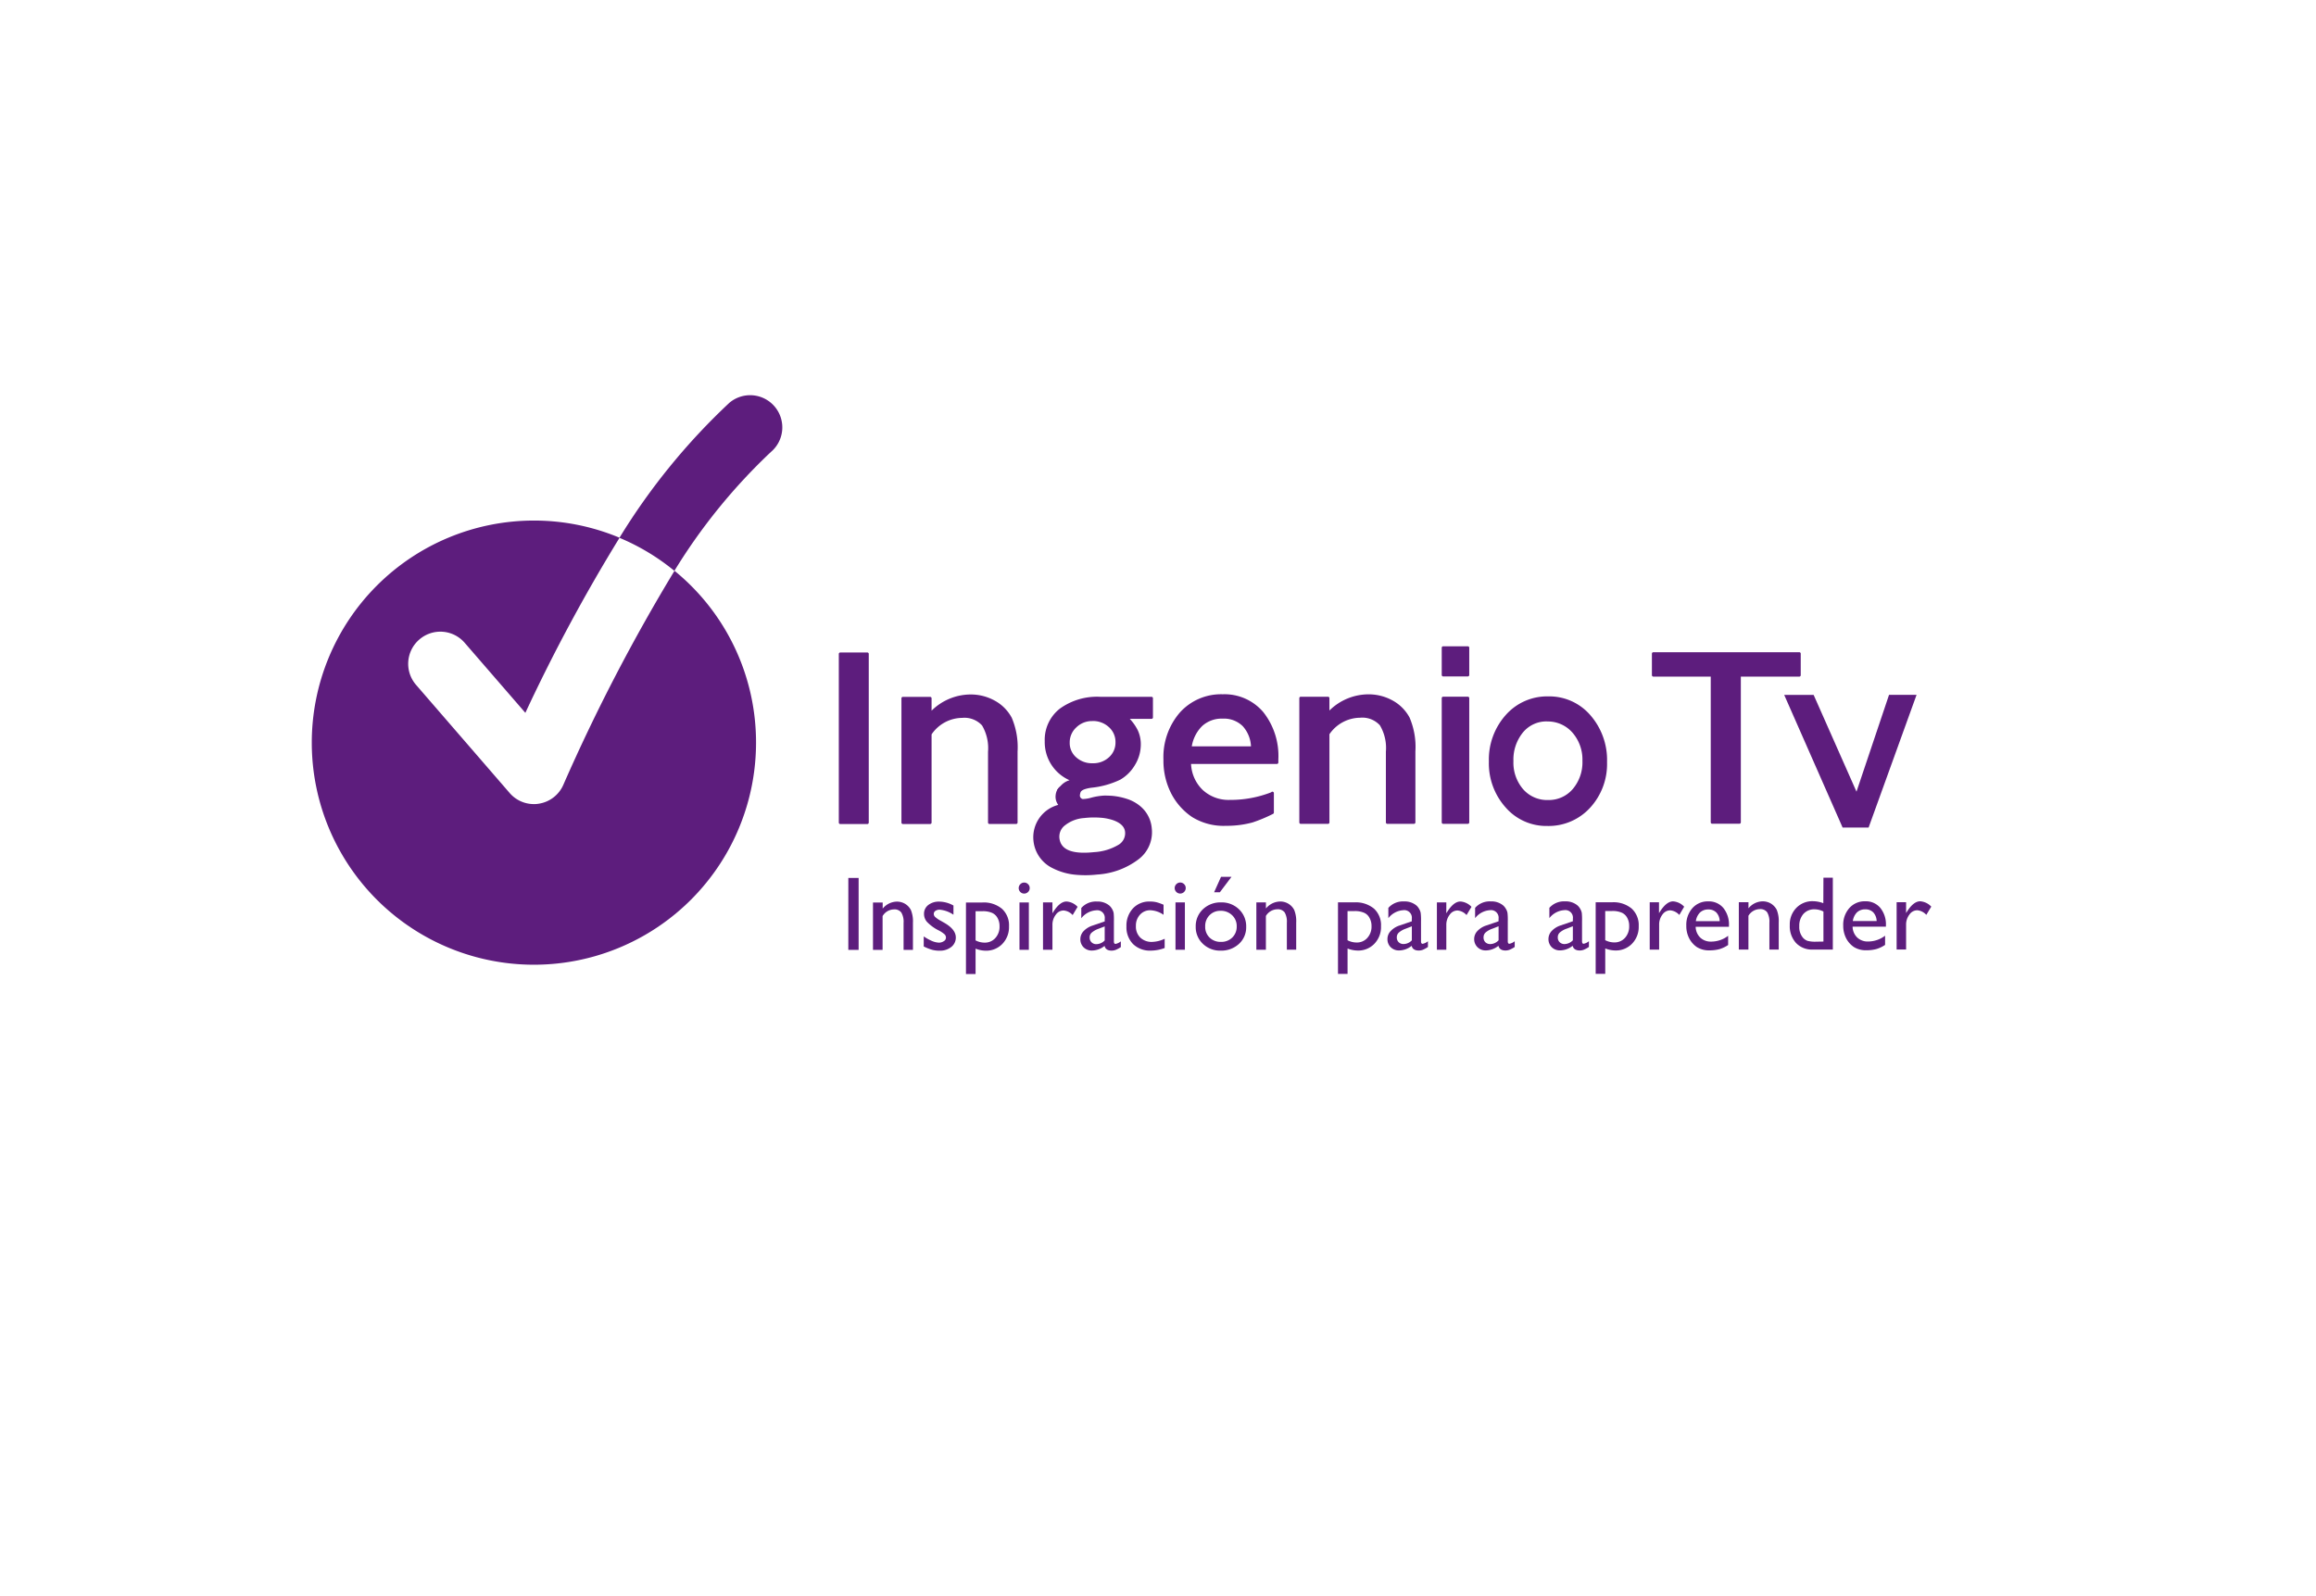 <svg xmlns="http://www.w3.org/2000/svg" xmlns:xlink="http://www.w3.org/1999/xlink" width="143" height="98.56" viewBox="0 0 143 98.56"><defs><style>.a{fill:#fff;}.b{fill:#5d1d7d;}.c{filter:url(#a);}</style><filter id="a" x="0" y="0" width="143" height="98.56" filterUnits="userSpaceOnUse"><feOffset dy="3" input="SourceAlpha"/><feGaussianBlur stdDeviation="3" result="b"/><feFlood flood-opacity="0.161"/><feComposite operator="in" in2="b"/><feComposite in="SourceGraphic"/></filter></defs><g transform="translate(-1024.336 -1180.589)"><g class="c" transform="matrix(1, 0, 0, 1, 1024.34, 1180.59)"><path class="a" d="M-688.918,1830.506a15.287,15.287,0,0,0-4.588,10.263l-3.723,40.437a13.506,13.506,0,0,0,13.505,13.505l80.428.869a4.906,4.906,0,0,0,.813.055,9.589,9.589,0,0,0,1.8-.175,23.82,23.82,0,0,0,4.049-1.122,30.514,30.514,0,0,0,7.185-3.505,25.656,25.656,0,0,0,6.4-6.611,47.88,47.88,0,0,0,5.825-11.335c4.635-12.823,6.223-25.5,4.01-37.974a28.232,28.232,0,0,0-3.74-10.112,15.5,15.5,0,0,0-8.876-6.687,63.027,63.027,0,0,0-13.22-2.435,181.286,181.286,0,0,0-27.1-.193,259.544,259.544,0,0,0-35.367,4.406,151.442,151.442,0,0,0-15.621,3.881,46.292,46.292,0,0,0-4.62,1.668,29.481,29.481,0,0,0-6.526,4.347" transform="translate(706.23 -1809.08)"/></g><g transform="translate(1730.565 -628.487)"><path class="b" d="M-654.349,1849.459h1.668l0,10.412h-1.669Z"/><path class="b" d="M-652.677,1859.961h-1.669a.089.089,0,0,1-.091-.09l0-10.412a.09.09,0,0,1,.092-.091h1.668a.087.087,0,0,1,.089.09l0,10.412A.089.089,0,0,1-652.677,1859.961Zm-1.579-.177h1.487l0-10.235h-1.487Z"/><path class="b" d="M-648.8,1852.2v.977a3.408,3.408,0,0,1,2.5-1.125,2.9,2.9,0,0,1,1.443.371,2.479,2.479,0,0,1,1.014,1.015,4.5,4.5,0,0,1,.351,2.048l0,4.385h-1.645V1855.5a2.811,2.811,0,0,0-.39-1.68,1.541,1.541,0,0,0-1.3-.5,2.4,2.4,0,0,0-1.975,1.076v5.478h-1.678l0-7.674Z"/><path class="b" d="M-643.489,1859.958h-1.645a.089.089,0,0,1-.09-.09V1855.5a2.775,2.775,0,0,0-.369-1.628,1.477,1.477,0,0,0-1.232-.466,2.313,2.313,0,0,0-1.884,1.019l0,5.445a.089.089,0,0,1-.091.09h-1.678a.089.089,0,0,1-.092-.09l0-7.674a.088.088,0,0,1,.092-.087h1.678a.089.089,0,0,1,.091.088v.764a3.447,3.447,0,0,1,2.411-1,3.048,3.048,0,0,1,1.487.38,2.594,2.594,0,0,1,1.051,1.056,4.637,4.637,0,0,1,.36,2.089v4.385A.09.09,0,0,1-643.489,1859.958Zm-1.556-.177h1.462v-4.3a4.5,4.5,0,0,0-.335-2,2.441,2.441,0,0,0-.981-.98,2.822,2.822,0,0,0-1.4-.36,3.347,3.347,0,0,0-2.44,1.1.091.091,0,0,1-.1.022.1.1,0,0,1-.055-.085v-.885h-1.5l0,7.494h1.5l0-5.391a.1.1,0,0,1,.018-.055,2.506,2.506,0,0,1,2.048-1.111,1.629,1.629,0,0,1,1.373.54,2.882,2.882,0,0,1,.407,1.734Z"/><path class="b" d="M-624.237,1852.188v.977a3.424,3.424,0,0,1,2.5-1.126,2.924,2.924,0,0,1,1.444.371,2.5,2.5,0,0,1,1.016,1.015,4.527,4.527,0,0,1,.35,2.049v4.385h-1.645l0-4.369a2.817,2.817,0,0,0-.386-1.68,1.549,1.549,0,0,0-1.3-.5,2.418,2.418,0,0,0-1.98,1.076l0,5.478h-1.678l0-7.674Z"/><path class="b" d="M-618.924,1859.95h-1.645a.089.089,0,0,1-.089-.09v-4.369a2.735,2.735,0,0,0-.371-1.627,1.468,1.468,0,0,0-1.227-.467,2.321,2.321,0,0,0-1.888,1.019l0,5.445a.09.09,0,0,1-.092.09h-1.678a.089.089,0,0,1-.089-.09l0-7.674a.088.088,0,0,1,.089-.087h1.678a.089.089,0,0,1,.091.088v.764a3.448,3.448,0,0,1,2.41-1,3.061,3.061,0,0,1,1.489.379,2.608,2.608,0,0,1,1.051,1.057,4.605,4.605,0,0,1,.359,2.089v4.385A.09.09,0,0,1-618.924,1859.95Zm-1.552-.178h1.462v-4.3a4.474,4.474,0,0,0-.338-2,2.438,2.438,0,0,0-.981-.981,2.843,2.843,0,0,0-1.4-.359,3.335,3.335,0,0,0-2.435,1.1.1.1,0,0,1-.1.022.092.092,0,0,1-.058-.085v-.884h-1.5l0,7.493h1.5l0-5.391a.09.09,0,0,1,.018-.054,2.513,2.513,0,0,1,2.051-1.113,1.64,1.64,0,0,1,1.371.538,2.911,2.911,0,0,1,.409,1.736Z"/><path class="b" d="M-641.637,1854.848a2.349,2.349,0,0,1,.9-1.94,3.827,3.827,0,0,1,2.448-.716h3.161v1.185h-1.549a3.294,3.294,0,0,1,.624.833,2.036,2.036,0,0,1,.175.86,2.3,2.3,0,0,1-.342,1.182,2.406,2.406,0,0,1-.878.888,5.361,5.361,0,0,1-1.763.49c-.575.084-.689.227-.733.358-.056.171-.083.354.122.483s.861-.173,1.436-.181a3.971,3.971,0,0,1,1.367.2,2.272,2.272,0,0,1,.778.424,1.849,1.849,0,0,1,.694,1.316,2,2,0,0,1-.783,1.835,4.575,4.575,0,0,1-2.513.921,4.66,4.66,0,0,1-2.677-.373,2.023,2.023,0,0,1-1.16-1.644c-.11-1.032.467-1.737,1.7-2.2-.2.074-.358-.264-.331-.584.023-.243-.087-.27.131-.472a2.09,2.09,0,0,1,.889-.44A2.525,2.525,0,0,1-641.637,1854.848Zm2.342,4.652a2.216,2.216,0,0,0-1.215.454.974.974,0,0,0-.4.882q.123,1.18,2.249.952a3.392,3.392,0,0,0,1.524-.459.916.916,0,0,0,.461-.893c-.038-.352-.3-.617-.788-.792A4.2,4.2,0,0,0-639.295,1859.5Zm.51-5.988a1.45,1.45,0,0,0-1.052.418,1.34,1.34,0,0,0-.431,1,1.267,1.267,0,0,0,.424.977,1.534,1.534,0,0,0,1.075.39,1.515,1.515,0,0,0,1.072-.4,1.282,1.282,0,0,0,.429-.989,1.311,1.311,0,0,0-.433-1A1.535,1.535,0,0,0-638.785,1853.512Z"/><path class="b" d="M-639.732,1863.1a3.893,3.893,0,0,1-1.488-.406,2.112,2.112,0,0,1-1.2-1.715,2.066,2.066,0,0,1,1.532-2.2.838.838,0,0,1-.161-.6.82.82,0,0,1,.306-.568,1.151,1.151,0,0,1,.553-.355,2.567,2.567,0,0,1-1.532-2.408,2.438,2.438,0,0,1,.93-2.01,3.918,3.918,0,0,1,2.5-.733h3.161a.088.088,0,0,1,.09.087v1.185a.087.087,0,0,1-.089.09h-1.341a2.951,2.951,0,0,1,.495.707,2.054,2.054,0,0,1,.185.9,2.421,2.421,0,0,1-.353,1.228,2.535,2.535,0,0,1-.912.919,5.357,5.357,0,0,1-1.8.5c-.575.085-.638.227-.661.3-.064.2-.041.3.086.38a.183.183,0,0,0,.065.017,2.1,2.1,0,0,0,.51-.083,3.91,3.91,0,0,1,.811-.131c.165,0,.325.005.478.016a4.143,4.143,0,0,1,.919.188,2.444,2.444,0,0,1,.807.437,1.984,1.984,0,0,1,.727,1.382,2.093,2.093,0,0,1-.815,1.911,4.688,4.688,0,0,1-2.563.943A6.386,6.386,0,0,1-639.732,1863.1Zm-.868-4.246c-1.225.46-1.748,1.131-1.645,2.109a1.906,1.906,0,0,0,1.112,1.57,4.572,4.572,0,0,0,2.626.365,4.525,4.525,0,0,0,2.466-.9,1.912,1.912,0,0,0,.751-1.759,1.8,1.8,0,0,0-.66-1.256,2.224,2.224,0,0,0-.749-.4,3.6,3.6,0,0,0-.882-.18,3.621,3.621,0,0,0-.46-.016,3.493,3.493,0,0,0-.771.123c-.324.077-.58.128-.713.041a.456.456,0,0,1-.158-.584c.068-.21.257-.342.8-.421a5.2,5.2,0,0,0,1.73-.481,2.319,2.319,0,0,0,.848-.855,2.209,2.209,0,0,0,.33-1.136,1.942,1.942,0,0,0-.168-.82,3.145,3.145,0,0,0-.609-.81.089.089,0,0,1-.018-.1.1.1,0,0,1,.085-.054h1.46v-1h-3.072a3.735,3.735,0,0,0-2.391.7,2.265,2.265,0,0,0-.862,1.866,2.417,2.417,0,0,0,1.64,2.342.081.081,0,0,1,.052.09.088.088,0,0,1-.065.082,1.934,1.934,0,0,0-.85.421c-.2.183-.082.194-.1.41-.023.253.081.488.178.5a.119.119,0,0,0,.03,0h0a.09.09,0,0,1,.118.049.091.091,0,0,1-.054.117Zm.97,3.05h0c-.84-.076-1.3-.428-1.366-1.059a1.056,1.056,0,0,1,.428-.958,2.325,2.325,0,0,1,1.263-.476,4.291,4.291,0,0,1,1.874.15c.521.188.808.48.848.865a1,1,0,0,1-.5.978,3.519,3.519,0,0,1-1.566.476A5.521,5.521,0,0,1-639.63,1861.9Zm1.36-2.332a5.148,5.148,0,0,0-1.016.019,2.124,2.124,0,0,0-1.165.435.877.877,0,0,0-.366.8c.078.729.789,1.015,2.149.87a3.292,3.292,0,0,0,1.483-.443.829.829,0,0,0,.423-.808c-.033-.316-.272-.552-.728-.718A3.131,3.131,0,0,0-638.27,1859.571Zm-.5-3.184a1.633,1.633,0,0,1-1.136-.409,1.371,1.371,0,0,1-.455-1.046,1.434,1.434,0,0,1,.462-1.068,1.554,1.554,0,0,1,1.113-.443,1.63,1.63,0,0,1,1.145.423,1.4,1.4,0,0,1,.462,1.068,1.377,1.377,0,0,1-.456,1.054A1.611,1.611,0,0,1-638.769,1856.387Zm-.016-2.785a1.372,1.372,0,0,0-.989.393,1.249,1.249,0,0,0-.405.937,1.164,1.164,0,0,0,.4.909,1.444,1.444,0,0,0,1.013.366,1.424,1.424,0,0,0,1.013-.372,1.2,1.2,0,0,0,.4-.923,1.217,1.217,0,0,0-.406-.934A1.442,1.442,0,0,0-638.785,1853.6Z"/><path class="b" d="M-628.909,1859.778a5.9,5.9,0,0,1-1.615.205,3.654,3.654,0,0,1-2.052-.526,3.842,3.842,0,0,1-1.255-1.414,4.332,4.332,0,0,1-.472-2.056,4.082,4.082,0,0,1,.992-2.848,3.319,3.319,0,0,1,2.576-1.1,3.034,3.034,0,0,1,2.437,1.066,4.267,4.267,0,0,1,.909,2.859v.191l-5.4,0a2.512,2.512,0,0,0,.741,1.753,2.422,2.422,0,0,0,1.754.649s2.384-.148,2.626-.509v1.2A8.934,8.934,0,0,1-628.909,1859.778Zm-3.842-4.523,3.863,0a2.133,2.133,0,0,0-.545-1.4,1.73,1.73,0,0,0-1.3-.493,1.86,1.86,0,0,0-1.336.494A2.418,2.418,0,0,0-632.751,1855.255Z"/><path class="b" d="M-630.524,1860.071a3.687,3.687,0,0,1-2.1-.543,3.912,3.912,0,0,1-1.285-1.444,4.443,4.443,0,0,1-.484-2.1,4.2,4.2,0,0,1,1.015-2.909,3.415,3.415,0,0,1,2.643-1.126,3.135,3.135,0,0,1,2.506,1.1,4.36,4.36,0,0,1,.931,2.919v.191a.094.094,0,0,1-.09.093l-5.3,0a2.375,2.375,0,0,0,.705,1.591,2.347,2.347,0,0,0,1.693.628,6.913,6.913,0,0,0,2.552-.47.088.088,0,0,1,.1-.033.09.09,0,0,1,.064.084v1.2a.092.092,0,0,1-.051.082,9.214,9.214,0,0,1-1.262.528A6.062,6.062,0,0,1-630.524,1860.071Zm-.211-7.938a3.232,3.232,0,0,0-2.508,1.068,4.013,4.013,0,0,0-.969,2.786,4.268,4.268,0,0,0,.461,2.015,3.774,3.774,0,0,0,1.225,1.381,3.579,3.579,0,0,0,2,.508,6.036,6.036,0,0,0,1.589-.2,8.548,8.548,0,0,0,1.181-.491v-.97a9.649,9.649,0,0,1-2.531.419h0a2.562,2.562,0,0,1-1.824-.671,2.609,2.609,0,0,1-.764-1.813.088.088,0,0,1,.025-.066.086.086,0,0,1,.064-.03l5.3,0v-.1a4.2,4.2,0,0,0-.886-2.8A2.959,2.959,0,0,0-630.735,1852.133Zm1.847,3.207-3.863,0a.087.087,0,0,1-.068-.03.089.089,0,0,1-.021-.077,2.529,2.529,0,0,1,.706-1.45,1.973,1.973,0,0,1,1.4-.517,1.839,1.839,0,0,1,1.366.519,2.229,2.229,0,0,1,.57,1.458.1.1,0,0,1-.027.071A.089.089,0,0,1-628.888,1855.34Zm-3.755-.176h3.655a1.987,1.987,0,0,0-.51-1.248,1.651,1.651,0,0,0-1.237-.463,1.78,1.78,0,0,0-1.275.464A2.293,2.293,0,0,0-632.643,1855.164Z"/><path class="b" d="M-617.117,1852.186h1.518l0,7.673h-1.518Z"/><path class="b" d="M-615.6,1859.949h-1.518a.089.089,0,0,1-.092-.09l0-7.673a.09.09,0,0,1,.092-.088h1.518a.089.089,0,0,1,.089.088l0,7.673A.089.089,0,0,1-615.6,1859.949Zm-1.428-.178h1.335l0-7.493h-1.335Z"/><path class="b" d="M-610.634,1852.17a3.246,3.246,0,0,1,2.532,1.129,4.1,4.1,0,0,1,1.008,2.84,3.884,3.884,0,0,1-1.022,2.756,3.375,3.375,0,0,1-2.572,1.1,3.245,3.245,0,0,1-2.511-1.114,3.98,3.98,0,0,1-1.011-2.776,4.022,4.022,0,0,1,1.02-2.811A3.307,3.307,0,0,1-610.634,1852.17Zm-.074,1.365a1.953,1.953,0,0,0-1.557.718,2.72,2.72,0,0,0-.609,1.825,2.592,2.592,0,0,0,.623,1.8,2.061,2.061,0,0,0,1.6.695,2.027,2.027,0,0,0,1.593-.7,2.64,2.64,0,0,0,.618-1.808,2.611,2.611,0,0,0-.645-1.808A2.1,2.1,0,0,0-610.708,1853.535Z"/><path class="b" d="M-610.688,1860.081a3.329,3.329,0,0,1-2.576-1.144,4.075,4.075,0,0,1-1.035-2.836,4.127,4.127,0,0,1,1.041-2.871,3.41,3.41,0,0,1,2.624-1.151,3.35,3.35,0,0,1,2.6,1.16,4.209,4.209,0,0,1,1.031,2.9,3.986,3.986,0,0,1-1.046,2.816A3.471,3.471,0,0,1-610.688,1860.081Zm.054-7.821a3.236,3.236,0,0,0-2.49,1.09,3.956,3.956,0,0,0-.994,2.751,3.9,3.9,0,0,0,.986,2.713,3.156,3.156,0,0,0,2.444,1.084,3.289,3.289,0,0,0,2.505-1.069,3.793,3.793,0,0,0,1-2.69,4.045,4.045,0,0,0-.985-2.782A3.175,3.175,0,0,0-610.634,1852.26Zm-.013,6.4a2.148,2.148,0,0,1-1.67-.729,2.688,2.688,0,0,1-.648-1.857,2.829,2.829,0,0,1,.63-1.884,2.057,2.057,0,0,1,1.627-.749,2.2,2.2,0,0,1,1.694.748,2.7,2.7,0,0,1,.668,1.867,2.74,2.74,0,0,1-.64,1.868A2.128,2.128,0,0,1-610.647,1858.664Zm-.061-5.036a1.878,1.878,0,0,0-1.489.683,2.651,2.651,0,0,0-.586,1.767,2.515,2.515,0,0,0,.6,1.739,1.972,1.972,0,0,0,1.535.666,1.948,1.948,0,0,0,1.525-.675,2.551,2.551,0,0,0,.6-1.748,2.53,2.53,0,0,0-.623-1.747A2.015,2.015,0,0,0-610.708,1853.628Z"/><path class="b" d="M-604.147,1849.442l9.011,0v1.325h-3.7l0,9.088h-1.678l0-9.088-3.633,0Z"/><path class="b" d="M-598.834,1859.943h-1.678a.088.088,0,0,1-.088-.09l0-8.995h-3.543a.091.091,0,0,1-.09-.092v-1.325a.089.089,0,0,1,.09-.09l9.011,0a.087.087,0,0,1,.088.09v1.325a.088.088,0,0,1-.088.092h-3.61l0,9A.089.089,0,0,1-598.834,1859.943Zm-1.585-.177h1.494l0-9a.091.091,0,0,1,.092-.087h3.61v-1.148l-8.83,0v1.147h3.542a.091.091,0,0,1,.092.087Z"/><path class="b" d="M-653.849,1863.292h.635l0,4.44h-.636Z"/><path class="b" d="M-651.728,1864.808v.376a1.156,1.156,0,0,1,.879-.432.986.986,0,0,1,.51.14.961.961,0,0,1,.356.387,1.855,1.855,0,0,1,.123.781v1.671h-.578v-1.663a1.127,1.127,0,0,0-.139-.641.521.521,0,0,0-.457-.194.829.829,0,0,0-.7.413v2.086h-.593v-2.924Z"/><path class="b" d="M-649.194,1867.521v-.62a2.959,2.959,0,0,0,.5.278,1.239,1.239,0,0,0,.432.107.541.541,0,0,0,.311-.093.249.249,0,0,0,.129-.21.277.277,0,0,0-.084-.21,1.753,1.753,0,0,0-.364-.243,2.611,2.611,0,0,1-.732-.536.749.749,0,0,1-.174-.48.676.676,0,0,1,.262-.552,1.058,1.058,0,0,1,.677-.21,1.829,1.829,0,0,1,.879.242v.568a1.8,1.8,0,0,0-.844-.311.458.458,0,0,0-.271.074.217.217,0,0,0-.1.189.258.258,0,0,0,.094.193,1.558,1.558,0,0,0,.329.224l.206.118c.488.275.73.581.731.912a.73.73,0,0,1-.28.592,1.117,1.117,0,0,1-.724.23,1.7,1.7,0,0,1-.462-.057A2.859,2.859,0,0,1-649.194,1867.521Z"/><path class="b" d="M-646.586,1869.224v-4.418h1.014a1.752,1.752,0,0,1,1.21.39,1.378,1.378,0,0,1,.433,1.085,1.483,1.483,0,0,1-.406,1.078,1.382,1.382,0,0,1-1.042.424,1.762,1.762,0,0,1-.616-.126v1.568Zm1-3.878h-.407v1.8a1.213,1.213,0,0,0,.557.139.863.863,0,0,0,.664-.284,1.034,1.034,0,0,0,.259-.73,1.02,1.02,0,0,0-.122-.505.72.72,0,0,0-.333-.316A1.4,1.4,0,0,0-645.587,1865.346Z"/><path class="b" d="M-642.995,1863.576a.328.328,0,0,1,.244.1.319.319,0,0,1,.1.24.317.317,0,0,1-.1.24.334.334,0,0,1-.244.1.323.323,0,0,1-.235-.1.328.328,0,0,1-.1-.24.33.33,0,0,1,.1-.238A.32.32,0,0,1-642.995,1863.576Zm-.287,1.228h.579v2.925h-.579Z"/><path class="b" d="M-641.247,1864.8v.672l.031-.05c.28-.453.56-.677.838-.677a1.028,1.028,0,0,1,.684.33l-.305.508a.839.839,0,0,0-.557-.283.59.59,0,0,0-.486.264,1.006,1.006,0,0,0-.205.634v1.527h-.582V1864.8Z"/><path class="b" d="M-637.452,1865.971v1.243c0,.1.035.15.1.15a.719.719,0,0,0,.328-.159v.356a1.712,1.712,0,0,1-.318.172.721.721,0,0,1-.25.046c-.244,0-.392-.1-.436-.292a1.266,1.266,0,0,1-.784.287.705.705,0,0,1-.511-.2.69.69,0,0,1-.2-.508.712.712,0,0,1,.2-.491,1.316,1.316,0,0,1,.565-.347l.74-.254v-.156a.467.467,0,0,0-.53-.529,1.267,1.267,0,0,0-.918.491v-.633a1.2,1.2,0,0,1,.968-.4,1.126,1.126,0,0,1,.761.246.809.809,0,0,1,.171.213.728.728,0,0,1,.1.262A4.073,4.073,0,0,1-637.452,1865.971Zm-.568,1.178v-.866l-.39.15a1.3,1.3,0,0,0-.417.238.387.387,0,0,0-.122.295.4.4,0,0,0,.118.3.41.41,0,0,0,.3.113A.723.723,0,0,0-638.02,1867.149Z"/><path class="b" d="M-634.317,1867.046v.571a2.479,2.479,0,0,1-.853.161,1.492,1.492,0,0,1-1.1-.406,1.48,1.48,0,0,1-.407-1.09,1.565,1.565,0,0,1,.4-1.111,1.369,1.369,0,0,1,1.047-.424,1.673,1.673,0,0,1,.4.041,2.943,2.943,0,0,1,.444.158v.62a1.546,1.546,0,0,0-.812-.281.836.836,0,0,0-.644.276.986.986,0,0,0-.251.7.943.943,0,0,0,.271.713,1,1,0,0,0,.733.265A1.915,1.915,0,0,0-634.317,1867.046Z"/><path class="b" d="M-633.361,1863.573a.328.328,0,0,1,.243.1.32.32,0,0,1,.1.241.318.318,0,0,1-.1.24.332.332,0,0,1-.243.1.333.333,0,0,1-.238-.1.338.338,0,0,1-.1-.24.338.338,0,0,1,.1-.238A.332.332,0,0,1-633.361,1863.573Zm-.288,1.228h.58v2.925h-.58Z"/><path class="b" d="M-630.837,1864.8a1.529,1.529,0,0,1,1.111.428,1.445,1.445,0,0,1,.442,1.081,1.378,1.378,0,0,1-.445,1.052,1.6,1.6,0,0,1-1.131.418,1.521,1.521,0,0,1-1.1-.423,1.415,1.415,0,0,1-.44-1.06,1.43,1.43,0,0,1,.444-1.072A1.566,1.566,0,0,1-630.837,1864.8Zm-.03.521a.907.907,0,0,0-.683.274.94.94,0,0,0-.265.693.91.91,0,0,0,.272.686.961.961,0,0,0,.7.264.949.949,0,0,0,.7-.268.923.923,0,0,0,.274-.688.911.911,0,0,0-.282-.688A.99.99,0,0,0-630.867,1865.319Zm.676-2.1-.718.953h-.356l.428-.953Z"/><path class="b" d="M-628.065,1864.8v.376a1.163,1.163,0,0,1,.883-.431.968.968,0,0,1,.506.139.961.961,0,0,1,.359.387,1.862,1.862,0,0,1,.121.782v1.67h-.577v-1.662a1.144,1.144,0,0,0-.135-.642.525.525,0,0,0-.459-.193.836.836,0,0,0-.7.412v2.086h-.589V1864.8Z"/><path class="b" d="M-623.616,1869.217l0-4.419h1.014a1.753,1.753,0,0,1,1.212.39,1.381,1.381,0,0,1,.431,1.084,1.483,1.483,0,0,1-.405,1.078,1.379,1.379,0,0,1-1.041.424,1.793,1.793,0,0,1-.62-.125v1.567Zm1-3.879h-.411v1.8a1.221,1.221,0,0,0,.561.139.853.853,0,0,0,.662-.284,1.027,1.027,0,0,0,.259-.729,1.01,1.01,0,0,0-.123-.505.694.694,0,0,0-.333-.317A1.4,1.4,0,0,0-622.616,1865.338Z"/><path class="b" d="M-618.489,1865.965v1.243c0,.1.035.15.1.15a.712.712,0,0,0,.327-.159v.355a1.894,1.894,0,0,1-.314.173.727.727,0,0,1-.251.046c-.247,0-.4-.1-.439-.292a1.251,1.251,0,0,1-.785.287.71.71,0,0,1-.51-.2.684.684,0,0,1-.2-.508.7.7,0,0,1,.2-.491,1.289,1.289,0,0,1,.563-.347l.74-.254v-.156a.468.468,0,0,0-.527-.53,1.265,1.265,0,0,0-.921.492v-.633a1.2,1.2,0,0,1,.968-.4,1.126,1.126,0,0,1,.76.246.756.756,0,0,1,.17.213.729.729,0,0,1,.1.262A3.526,3.526,0,0,1-618.489,1865.965Zm-.567,1.177v-.865l-.386.15a1.283,1.283,0,0,0-.418.238.385.385,0,0,0-.124.295.4.4,0,0,0,.117.3.418.418,0,0,0,.3.112A.715.715,0,0,0-619.056,1867.142Z"/><path class="b" d="M-616.927,1864.8v.672l.031-.049c.28-.454.559-.678.839-.678a1.032,1.032,0,0,1,.684.33l-.306.508a.841.841,0,0,0-.56-.283.589.589,0,0,0-.483.265,1.009,1.009,0,0,0-.205.633v1.526h-.582V1864.8Z"/><path class="b" d="M-613.132,1865.963v1.243c0,.1.036.15.1.15a.723.723,0,0,0,.328-.158v.355a1.771,1.771,0,0,1-.318.172.7.7,0,0,1-.25.046c-.247,0-.392-.1-.437-.292a1.256,1.256,0,0,1-.786.288.708.708,0,0,1-.507-.2.694.694,0,0,1-.205-.508.709.709,0,0,1,.2-.491,1.284,1.284,0,0,1,.566-.347l.74-.255v-.155a.469.469,0,0,0-.529-.53,1.265,1.265,0,0,0-.92.492v-.634a1.2,1.2,0,0,1,.969-.4,1.124,1.124,0,0,1,.76.246.835.835,0,0,1,.172.213.714.714,0,0,1,.1.262A3.857,3.857,0,0,1-613.132,1865.963Zm-.568,1.177v-.865l-.389.151a1.291,1.291,0,0,0-.418.237.4.4,0,0,0-.121.3.408.408,0,0,0,.114.3.428.428,0,0,0,.3.111A.713.713,0,0,0-613.7,1867.14Z"/><path class="b" d="M-608.547,1865.962v1.242c0,.1.034.151.1.151a.716.716,0,0,0,.325-.159v.355a1.806,1.806,0,0,1-.315.172.71.71,0,0,1-.25.047c-.249,0-.4-.1-.437-.292a1.265,1.265,0,0,1-.786.287.71.71,0,0,1-.51-.2.69.69,0,0,1-.2-.508.723.723,0,0,1,.2-.492,1.311,1.311,0,0,1,.566-.347l.741-.254v-.155a.467.467,0,0,0-.527-.53,1.269,1.269,0,0,0-.924.492v-.634a1.206,1.206,0,0,1,.972-.4,1.124,1.124,0,0,1,.757.245.774.774,0,0,1,.173.213.759.759,0,0,1,.1.262A4.082,4.082,0,0,1-608.547,1865.962Zm-.567,1.177v-.866l-.388.151a1.247,1.247,0,0,0-.418.237.384.384,0,0,0-.124.3.394.394,0,0,0,.118.3.416.416,0,0,0,.3.112A.723.723,0,0,0-609.114,1867.139Z"/><path class="b" d="M-607.705,1869.211l0-4.418h1.013a1.743,1.743,0,0,1,1.21.39,1.38,1.38,0,0,1,.434,1.084,1.481,1.481,0,0,1-.406,1.078,1.379,1.379,0,0,1-1.04.424,1.78,1.78,0,0,1-.62-.125v1.567Zm1-3.878h-.411v1.8a1.23,1.23,0,0,0,.559.139.862.862,0,0,0,.664-.284,1.04,1.04,0,0,0,.256-.729,1.009,1.009,0,0,0-.12-.506.71.71,0,0,0-.333-.316A1.412,1.412,0,0,0-606.706,1865.333Z"/><path class="b" d="M-603.795,1864.792v.671l.032-.049c.281-.453.561-.677.838-.677a1.029,1.029,0,0,1,.684.33l-.3.508a.856.856,0,0,0-.559-.284.594.594,0,0,0-.486.265,1.012,1.012,0,0,0-.2.634v1.526h-.582v-2.924Z"/><path class="b" d="M-599.476,1866.306h-2.055a.95.95,0,0,0,.282.667.932.932,0,0,0,.669.248,1.713,1.713,0,0,0,1.054-.358v.568a1.993,1.993,0,0,1-.528.254,2.3,2.3,0,0,1-.615.077,1.393,1.393,0,0,1-.784-.2,1.464,1.464,0,0,1-.476-.538,1.639,1.639,0,0,1-.18-.781,1.559,1.559,0,0,1,.376-1.087,1.256,1.256,0,0,1,.983-.418,1.157,1.157,0,0,1,.928.407,1.613,1.613,0,0,1,.346,1.089Zm-2.044-.346h1.472a.8.8,0,0,0-.206-.535.672.672,0,0,0-.5-.188.723.723,0,0,0-.51.188A.944.944,0,0,0-601.52,1865.96Z"/><path class="b" d="M-598.271,1864.79v.377a1.15,1.15,0,0,1,.878-.432.981.981,0,0,1,.511.139.985.985,0,0,1,.358.387,1.879,1.879,0,0,1,.122.782v1.671h-.577v-1.663a1.142,1.142,0,0,0-.138-.642.519.519,0,0,0-.457-.193.829.829,0,0,0-.7.412v2.086h-.592v-2.925Z"/><path class="b" d="M-593.642,1863.273h.58v4.44H-594.3a1.349,1.349,0,0,1-1.035-.407,1.535,1.535,0,0,1-.385-1.1,1.455,1.455,0,0,1,.4-1.062,1.376,1.376,0,0,1,1.035-.418,1.9,1.9,0,0,1,.636.123Zm0,3.946v-1.855a1.231,1.231,0,0,0-.547-.136.885.885,0,0,0-.689.285,1.1,1.1,0,0,0-.256.761,1.018,1.018,0,0,0,.222.7.694.694,0,0,0,.285.2,1.842,1.842,0,0,0,.535.052Z"/><path class="b" d="M-589.784,1866.3h-2.058a.95.95,0,0,0,.283.666.929.929,0,0,0,.668.249,1.731,1.731,0,0,0,1.056-.358v.568a1.99,1.99,0,0,1-.531.254,2.263,2.263,0,0,1-.612.077,1.392,1.392,0,0,1-.784-.2,1.449,1.449,0,0,1-.477-.538,1.667,1.667,0,0,1-.181-.781,1.546,1.546,0,0,1,.378-1.087,1.257,1.257,0,0,1,.982-.418,1.157,1.157,0,0,1,.929.407,1.614,1.614,0,0,1,.347,1.089Zm-2.044-.347h1.472a.826.826,0,0,0-.208-.535.668.668,0,0,0-.5-.188.719.719,0,0,0-.509.188A.948.948,0,0,0-591.828,1865.956Z"/><path class="b" d="M-588.538,1864.787v.672l.031-.05c.278-.453.557-.677.839-.677a1.035,1.035,0,0,1,.684.33l-.306.508a.852.852,0,0,0-.56-.284.591.591,0,0,0-.483.266,1,1,0,0,0-.205.633v1.526h-.585v-2.924Z"/><path class="b" d="M-592.371,1860.042l-3.486-7.918h1.52l2.755,6.214,2.085-6.216h1.411l-2.86,7.92Z"/><path class="b" d="M-590.853,1860.178h-1.607l-.034-.082-3.571-8.11h1.817l2.647,5.977,2.009-5.979h1.7Zm-1.429-.27h1.242l2.761-7.65H-589.4l-2.17,6.451-2.859-6.449h-1.224Z"/><path class="b" d="M-672.962,1858.706a1.64,1.64,0,0,1-.3.024,1.976,1.976,0,0,1-1.5-.687l-5.777-6.675a1.981,1.981,0,0,1,.2-2.8,1.984,1.984,0,0,1,2.8.2l3.748,4.327a106.284,106.284,0,0,1,5.817-10.813,13.662,13.662,0,0,0-5.294-1.061,13.717,13.717,0,0,0-13.71,13.721,13.713,13.713,0,0,0,13.719,13.707,13.712,13.712,0,0,0,13.711-13.716,13.671,13.671,0,0,0-5.034-10.61,113.072,113.072,0,0,0-6.857,13.2A1.981,1.981,0,0,1-672.962,1858.706Z"/><path class="b" d="M-658.627,1836.983a1.988,1.988,0,0,0,.23-2.8,1.985,1.985,0,0,0-2.8-.231,39.929,39.929,0,0,0-6.785,8.334,13.623,13.623,0,0,1,3.392,2.041A35.622,35.622,0,0,1-658.627,1836.983Z"/><rect class="b" width="1.518" height="1.682" transform="translate(-617.118 1849.075)"/><path class="b" d="M-615.6,1850.847h-1.519a.091.091,0,0,1-.091-.09v-1.682a.09.09,0,0,1,.092-.09h1.518a.089.089,0,0,1,.089.089v1.682A.09.09,0,0,1-615.6,1850.847Zm-1.428-.18h1.335v-1.505h-1.335Z"/></g></g></svg>